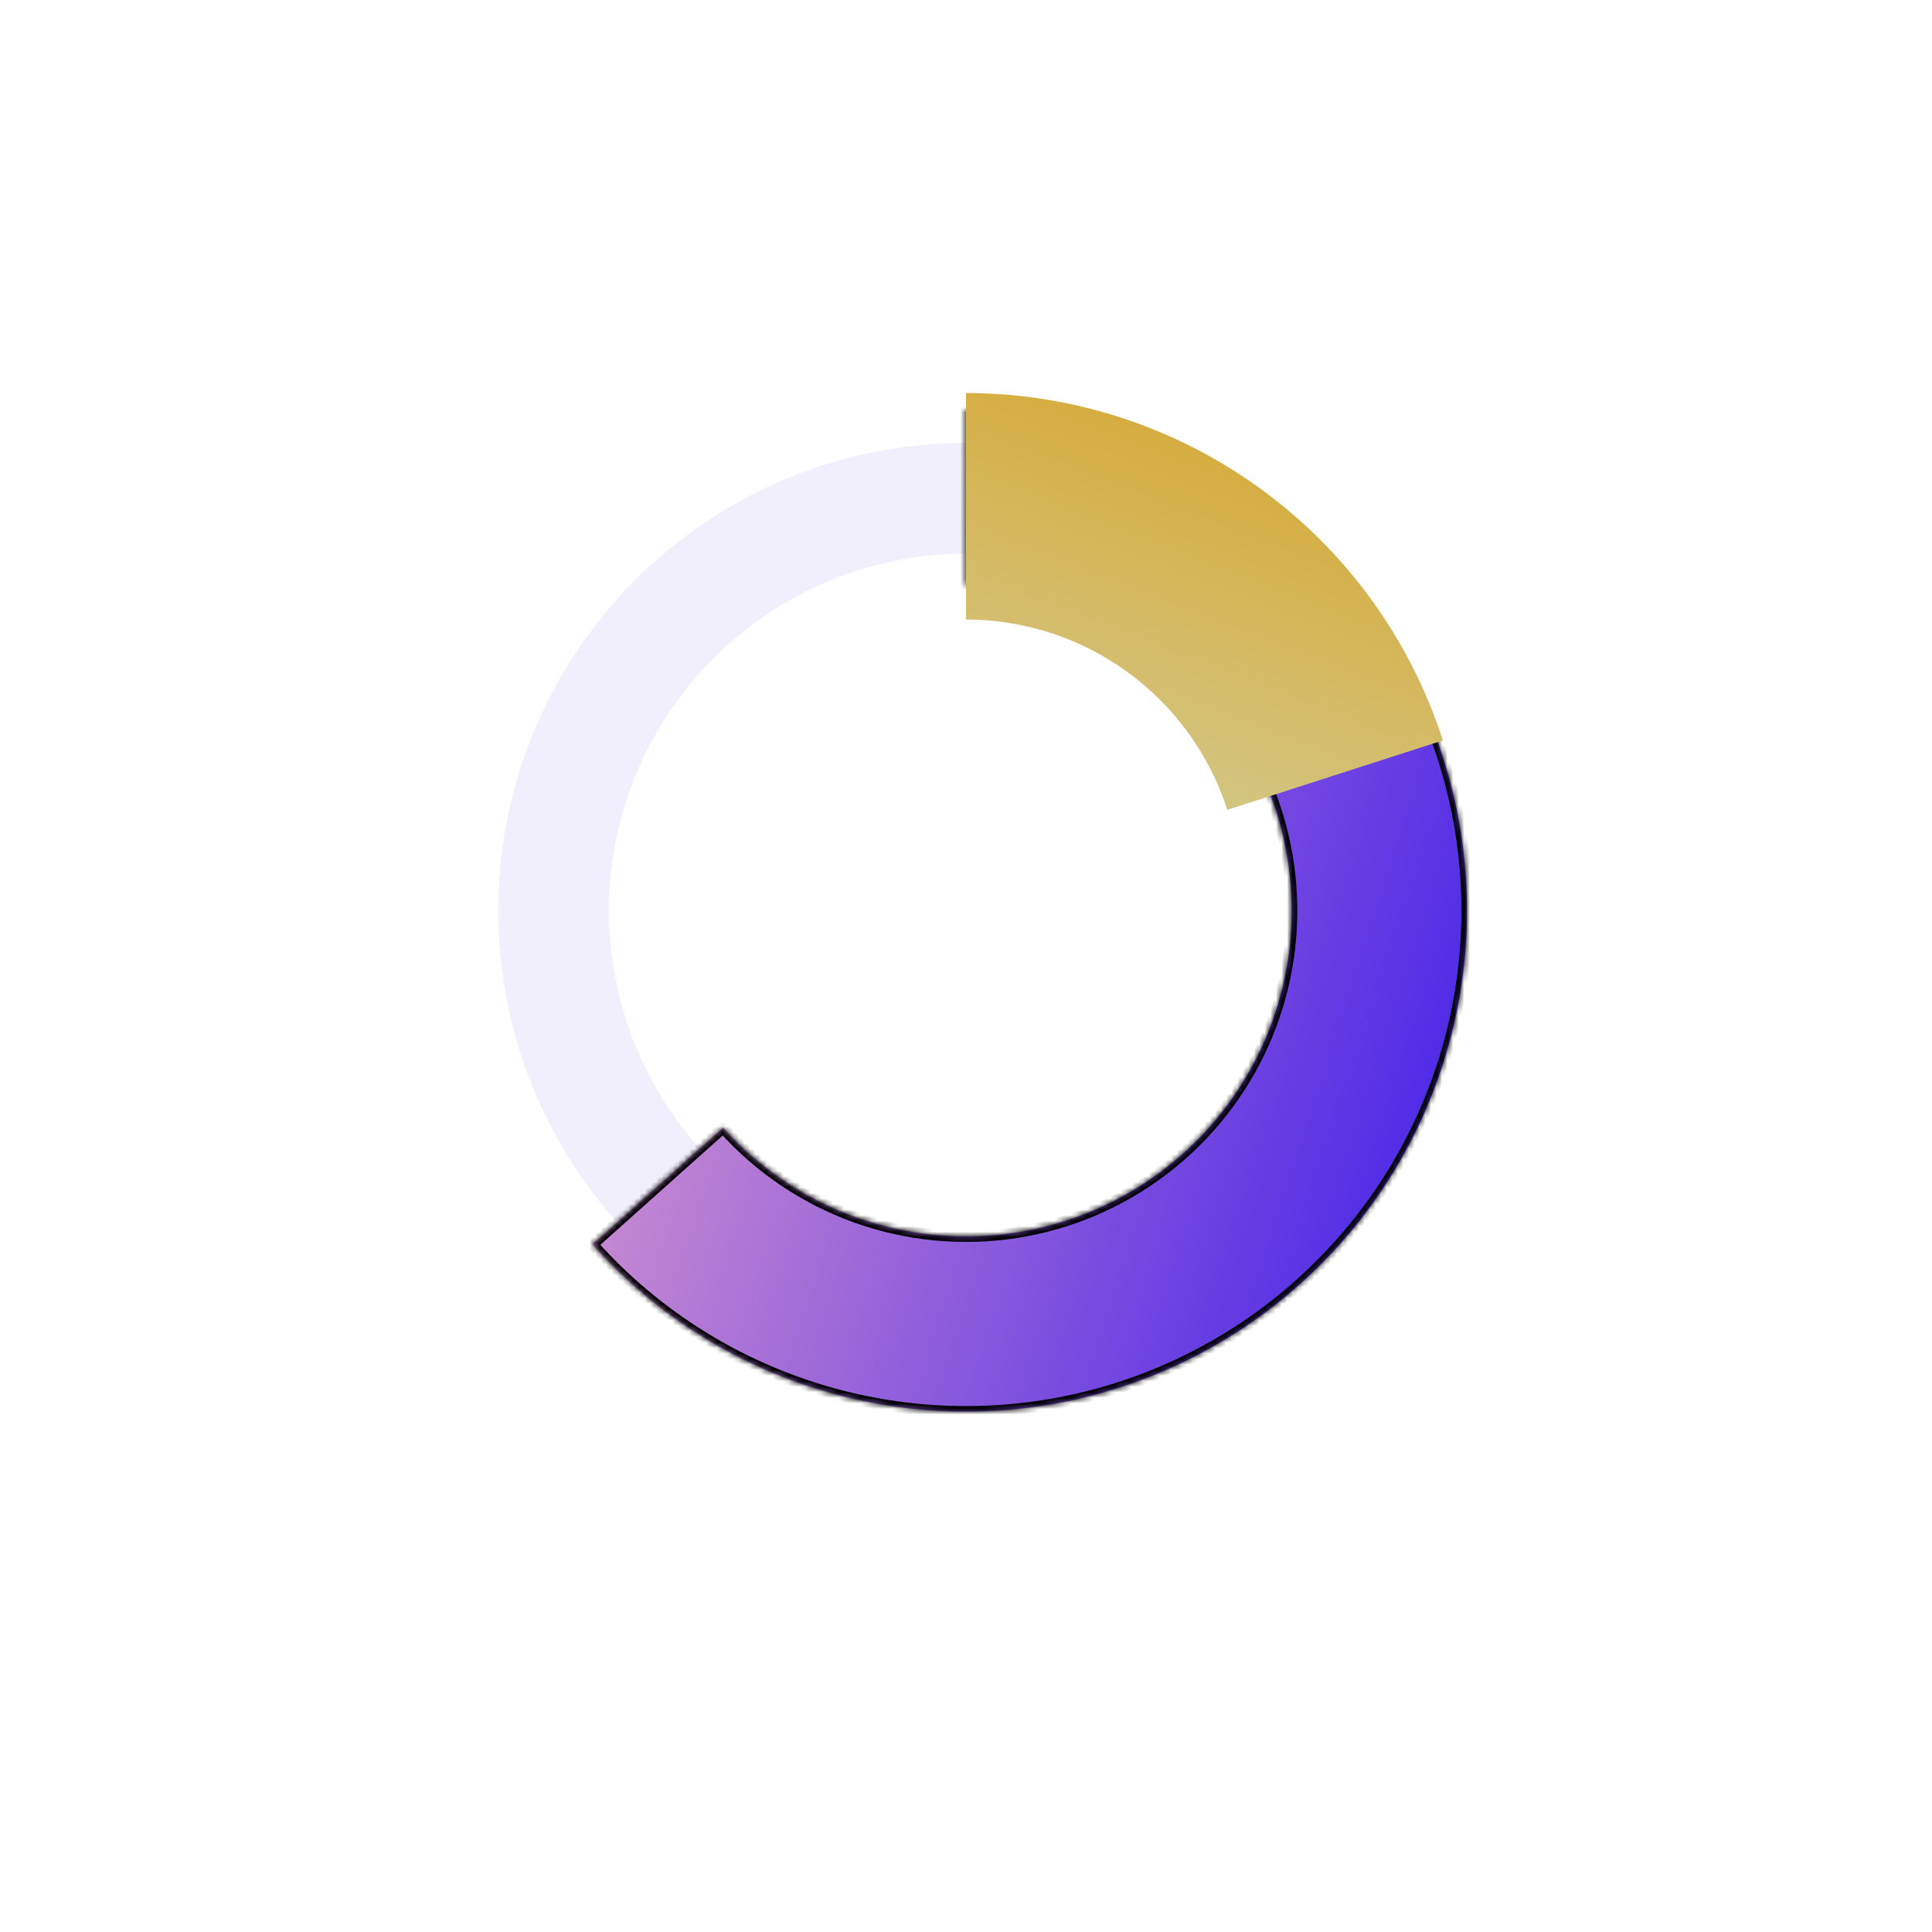 <svg width="349" height="349" viewBox="0 0 349 349" fill="none" xmlns="http://www.w3.org/2000/svg">
<g filter="url(#filter0_d_549_28)">
<circle cx="174.5" cy="164.5" r="114.5" fill="white"/>
</g>
<circle cx="174.5" cy="164.5" r="74.5" stroke="#F1EFFB" stroke-width="20"/>
<mask id="path-3-inside-1_549_28" fill="white">
<path d="M174.5 74C189.598 74 204.456 77.777 217.721 84.988C230.986 92.198 242.236 102.613 250.447 115.283C258.658 127.953 263.568 142.476 264.731 157.529C265.894 172.582 263.272 187.687 257.105 201.468C250.938 215.249 241.421 227.268 229.421 236.43C217.421 245.593 203.319 251.607 188.4 253.926C173.481 256.245 158.219 254.795 144.004 249.707C129.789 244.62 117.073 236.057 107.014 224.798L130.621 203.705C137.162 211.025 145.43 216.593 154.672 219.901C163.915 223.208 173.838 224.151 183.538 222.644C193.238 221.136 202.406 217.225 210.209 211.268C218.011 205.311 224.199 197.496 228.209 188.536C232.219 179.576 233.923 169.755 233.167 159.968C232.411 150.18 229.218 140.738 223.88 132.5C218.541 124.262 211.226 117.49 202.602 112.802C193.977 108.114 184.317 105.658 174.5 105.658V74Z"/>
</mask>
<path d="M174.5 74C189.598 74 204.456 77.777 217.721 84.988C230.986 92.198 242.236 102.613 250.447 115.283C258.658 127.953 263.568 142.476 264.731 157.529C265.894 172.582 263.272 187.687 257.105 201.468C250.938 215.249 241.421 227.268 229.421 236.43C217.421 245.593 203.319 251.607 188.4 253.926C173.481 256.245 158.219 254.795 144.004 249.707C129.789 244.62 117.073 236.057 107.014 224.798L130.621 203.705C137.162 211.025 145.43 216.593 154.672 219.901C163.915 223.208 173.838 224.151 183.538 222.644C193.238 221.136 202.406 217.225 210.209 211.268C218.011 205.311 224.199 197.496 228.209 188.536C232.219 179.576 233.923 169.755 233.167 159.968C232.411 150.18 229.218 140.738 223.88 132.5C218.541 124.262 211.226 117.49 202.602 112.802C193.977 108.114 184.317 105.658 174.5 105.658V74Z" fill="url(#paint0_linear_549_28)"/>
<path d="M174.5 74C189.598 74 204.456 77.777 217.721 84.988C230.986 92.198 242.236 102.613 250.447 115.283C258.658 127.953 263.568 142.476 264.731 157.529C265.894 172.582 263.272 187.687 257.105 201.468C250.938 215.249 241.421 227.268 229.421 236.43C217.421 245.593 203.319 251.607 188.4 253.926C173.481 256.245 158.219 254.795 144.004 249.707C129.789 244.62 117.073 236.057 107.014 224.798L130.621 203.705C137.162 211.025 145.43 216.593 154.672 219.901C163.915 223.208 173.838 224.151 183.538 222.644C193.238 221.136 202.406 217.225 210.209 211.268C218.011 205.311 224.199 197.496 228.209 188.536C232.219 179.576 233.923 169.755 233.167 159.968C232.411 150.18 229.218 140.738 223.88 132.5C218.541 124.262 211.226 117.49 202.602 112.802C193.977 108.114 184.317 105.658 174.5 105.658V74Z" stroke="black" stroke-width="2" mask="url(#path-3-inside-1_549_28)"/>
<path d="M174.5 74C189.598 74 204.456 77.777 217.721 84.988C230.986 92.198 242.236 102.613 250.447 115.283C258.658 127.953 263.568 142.476 264.731 157.529C265.894 172.582 263.272 187.687 257.105 201.468C250.938 215.249 241.421 227.268 229.421 236.43C217.421 245.593 203.319 251.607 188.4 253.926C173.481 256.245 158.219 254.795 144.004 249.707C129.789 244.62 117.073 236.057 107.014 224.798L130.621 203.705C137.162 211.025 145.43 216.593 154.672 219.901C163.915 223.208 173.838 224.151 183.538 222.644C193.238 221.136 202.406 217.225 210.209 211.268C218.011 205.311 224.199 197.496 228.209 188.536C232.219 179.576 233.923 169.755 233.167 159.968C232.411 150.18 229.218 140.738 223.88 132.5C218.541 124.262 211.226 117.49 202.602 112.802C193.977 108.114 184.317 105.658 174.5 105.658V74Z" stroke="black" stroke-opacity="0.2" stroke-width="2" mask="url(#path-3-inside-1_549_28)"/>
<g filter="url(#filter1_d_549_28)">
<path d="M174.5 67C193.651 67 212.307 73.075 227.786 84.351C243.265 95.627 254.768 111.522 260.641 129.75L221.701 142.295C218.483 132.306 212.18 123.597 203.698 117.418C195.217 111.239 184.994 107.911 174.5 107.911V67Z" fill="url(#paint1_linear_549_28)"/>
</g>
<defs>
<filter id="filter0_d_549_28" x="0" y="0" width="349" height="349" filterUnits="userSpaceOnUse" color-interpolation-filters="sRGB">
<feFlood flood-opacity="0" result="BackgroundImageFix"/>
<feColorMatrix in="SourceAlpha" type="matrix" values="0 0 0 0 0 0 0 0 0 0 0 0 0 0 0 0 0 0 127 0" result="hardAlpha"/>
<feOffset dy="10"/>
<feGaussianBlur stdDeviation="30"/>
<feComposite in2="hardAlpha" operator="out"/>
<feColorMatrix type="matrix" values="0 0 0 0 0.886 0 0 0 0 0.926 0 0 0 0 0.975 0 0 0 0.5 0"/>
<feBlend mode="normal" in2="BackgroundImageFix" result="effect1_dropShadow_549_28"/>
<feBlend mode="normal" in="SourceGraphic" in2="effect1_dropShadow_549_28" result="shape"/>
</filter>
<filter id="filter1_d_549_28" x="170.5" y="67" width="94.141" height="83.294" filterUnits="userSpaceOnUse" color-interpolation-filters="sRGB">
<feFlood flood-opacity="0" result="BackgroundImageFix"/>
<feColorMatrix in="SourceAlpha" type="matrix" values="0 0 0 0 0 0 0 0 0 0 0 0 0 0 0 0 0 0 127 0" result="hardAlpha"/>
<feOffset dy="4"/>
<feGaussianBlur stdDeviation="2"/>
<feComposite in2="hardAlpha" operator="out"/>
<feColorMatrix type="matrix" values="0 0 0 0 0 0 0 0 0 0 0 0 0 0 0 0 0 0 0.25 0"/>
<feBlend mode="normal" in2="BackgroundImageFix" result="effect1_dropShadow_549_28"/>
<feBlend mode="normal" in="SourceGraphic" in2="effect1_dropShadow_549_28" result="shape"/>
</filter>
<linearGradient id="paint0_linear_549_28" x1="131.784" y1="-19.222" x2="322.211" y2="42.317" gradientUnits="userSpaceOnUse">
<stop stop-color="#F0ABC9"/>
<stop offset="1" stop-color="#4623E9"/>
</linearGradient>
<linearGradient id="paint1_linear_549_28" x1="244.638" y1="67" x2="174.5" y2="248" gradientUnits="userSpaceOnUse">
<stop stop-color="#D7A52B"/>
<stop offset="1" stop-color="#CDF4FF"/>
</linearGradient>
</defs>
</svg>
